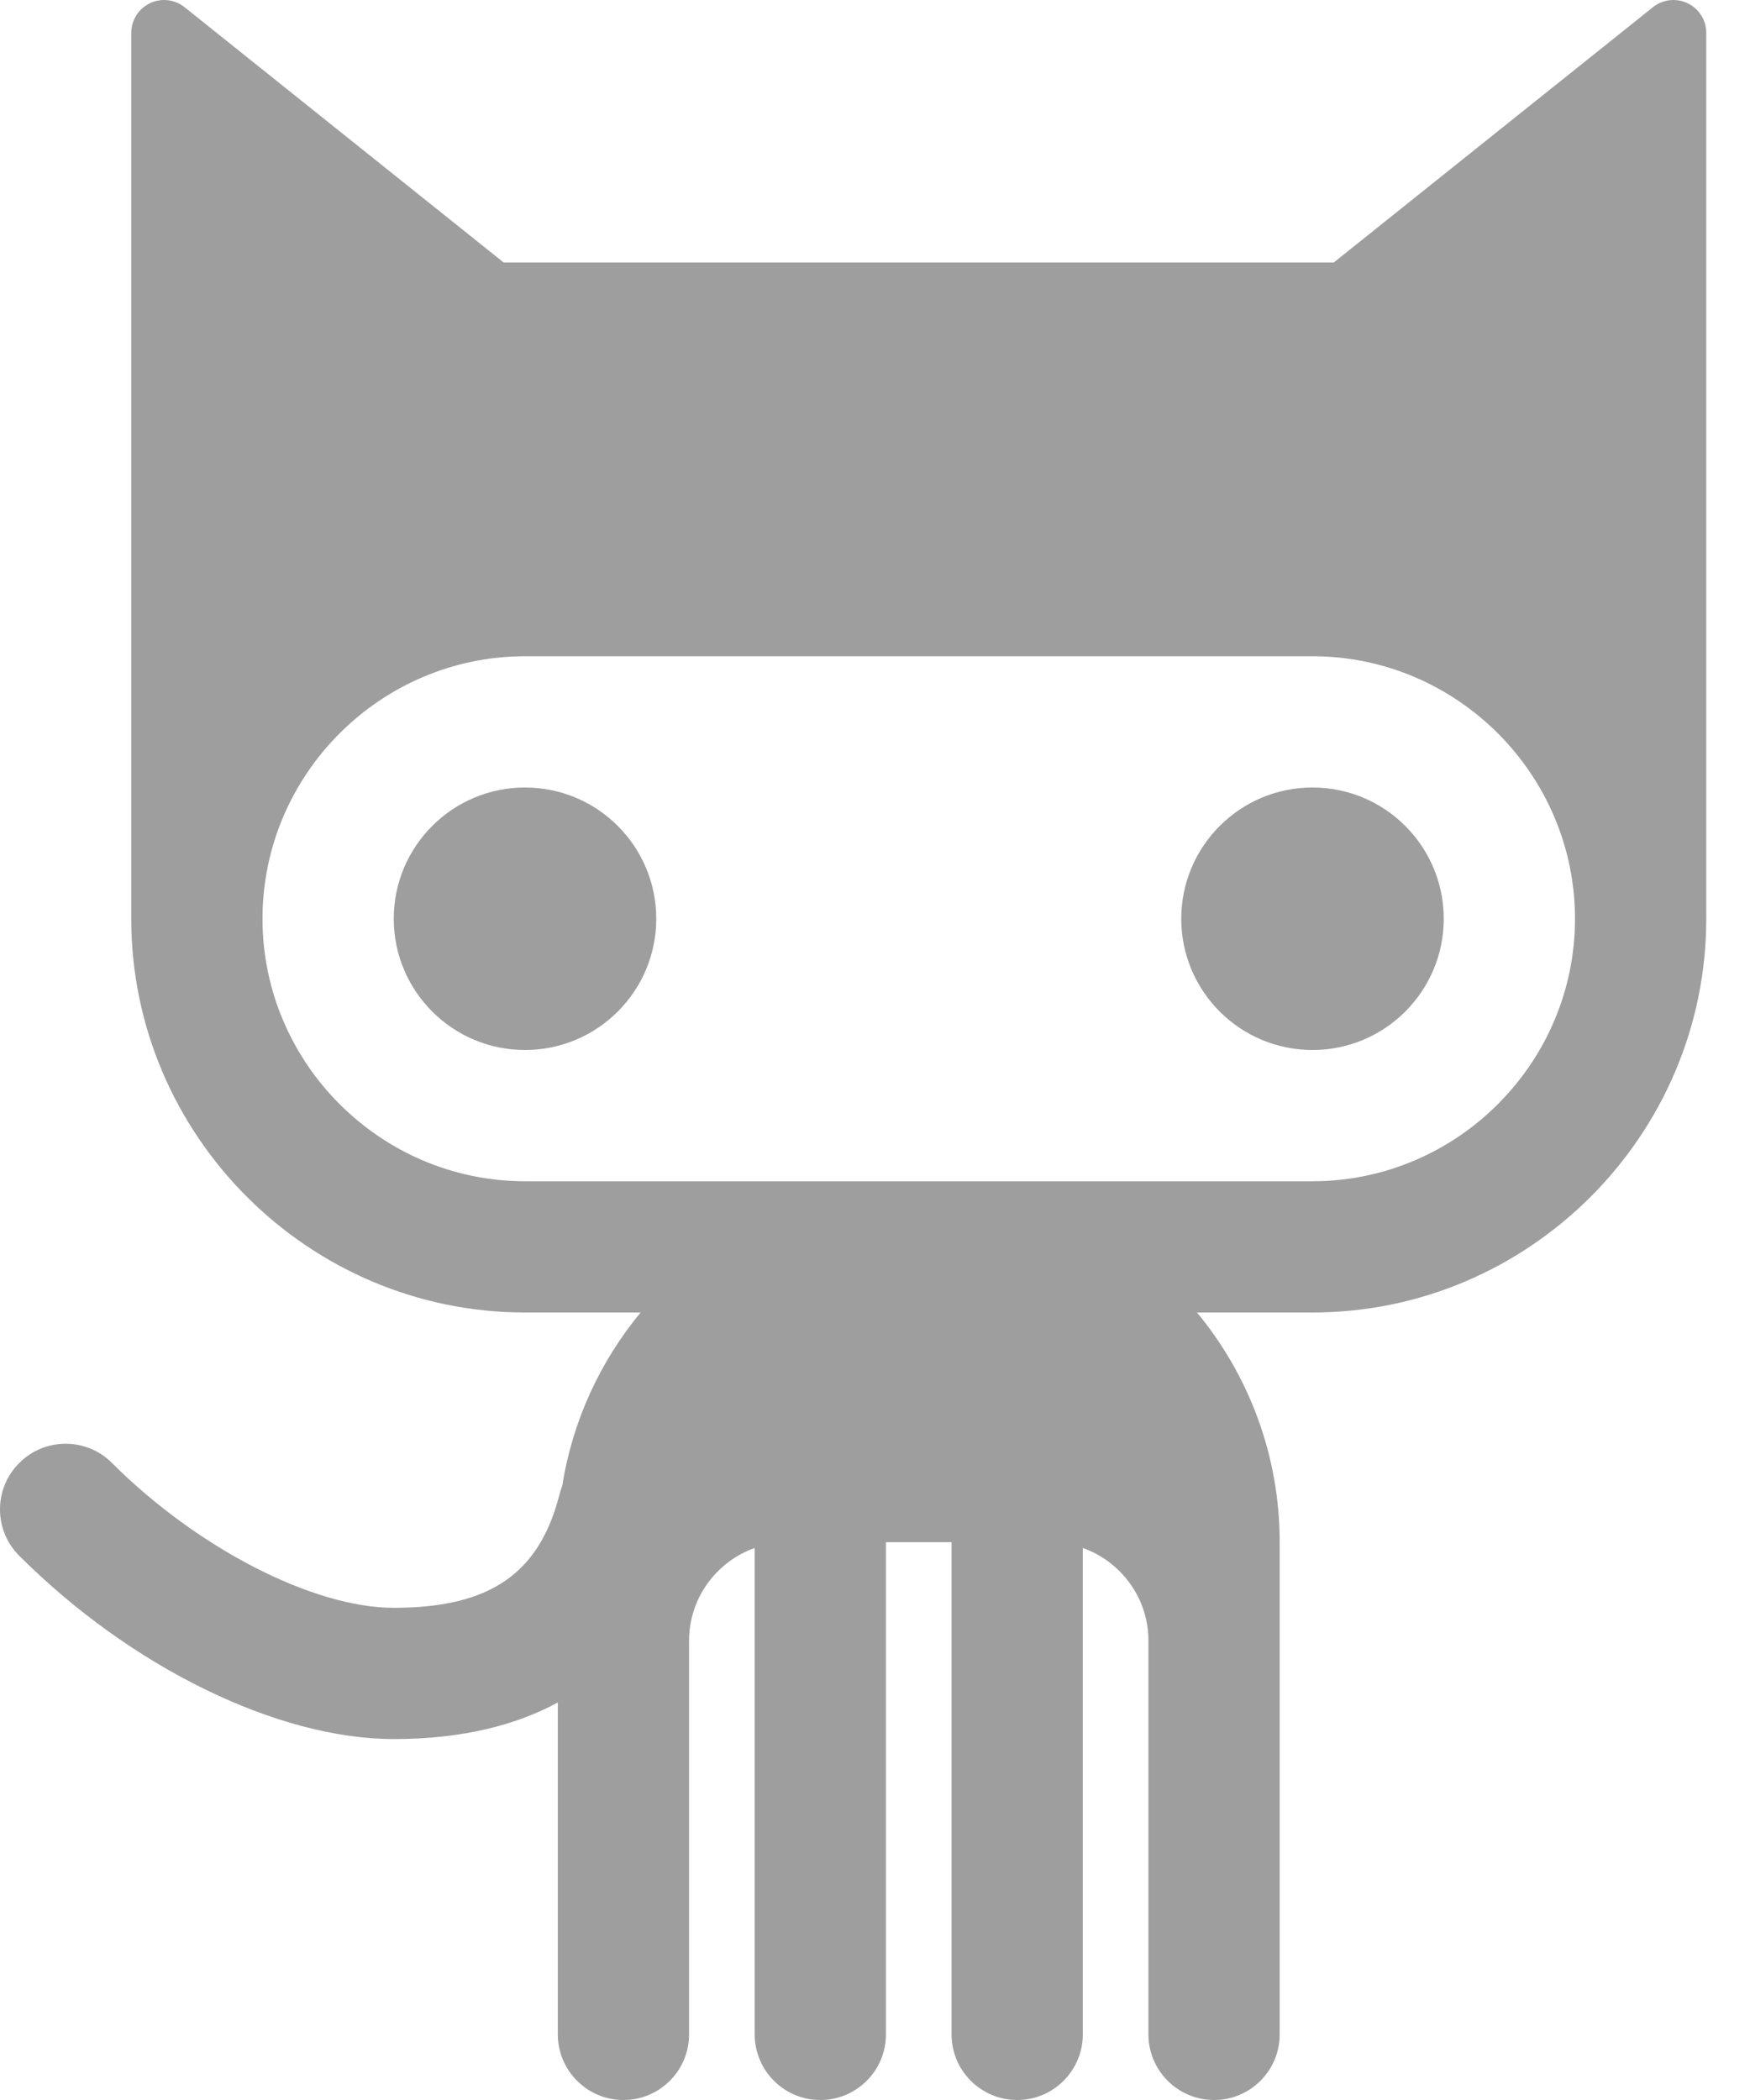 <?xml version="1.0" encoding="UTF-8" standalone="no"?>
<svg width="20px" height="24px" viewBox="0 0 20 24" version="1.1" xmlns="http://www.w3.org/2000/svg" xmlns:xlink="http://www.w3.org/1999/xlink">
    <!-- Generator: Sketch 3.7.2 (28276) - http://www.bohemiancoding.com/sketch -->
    <title>github</title>
    <desc>Created with Sketch.</desc>
    <defs></defs>
    <g id="Page-1" stroke="none" stroke-width="1" fill="none" fill-rule="evenodd">
        <g id="github" fill="#9E9E9E">
            <path d="M7.5,10.5 C7.5,11.328 6.828,12 6,12 C5.172,12 4.5,11.328 4.5,10.5 C4.5,9.672 5.172,9 6,9 C6.828,9 7.5,9.672 7.5,10.5 L7.5,10.5 Z M15,9 C14.172,9 13.5,9.672 13.5,10.5 C13.5,11.328 14.172,12 15,12 C15.828,12 16.5,11.328 16.5,10.5 C16.5,9.672 15.828,9 15,9 L15,9 Z M19.5,0.375 L19.5,10.5 C19.5,12.975 17.475,15 15,15 L13.68,15 C14.27,15.714 14.625,16.629 14.625,17.625 L14.625,23.25 C14.625,23.664 14.289,24 13.875,24 C13.461,24 13.125,23.664 13.125,23.25 L13.125,18.75 C13.125,18.263 12.811,17.846 12.375,17.691 L12.375,23.25 C12.375,23.664 12.039,24 11.625,24 C11.211,24 10.875,23.664 10.875,23.25 L10.875,17.625 L10.125,17.625 L10.125,23.25 C10.125,23.664 9.789,24 9.375,24 C8.961,24 8.625,23.664 8.625,23.25 L8.625,17.691 C8.189,17.846 7.875,18.263 7.875,18.75 L7.875,23.25 C7.875,23.664 7.539,24 7.125,24 C6.711,24 6.375,23.664 6.375,23.25 L6.375,19.457 C6.375,19.457 6.375,19.457 6.375,19.457 C5.9,19.714 5.289,19.875 4.5,19.875 C3.172,19.875 1.492,19.053 0.22,17.78 C0.073,17.634 0,17.442 0,17.25 C0,17.058 0.073,16.866 0.22,16.72 C0.366,16.573 0.558,16.5 0.75,16.5 C0.942,16.5 1.134,16.573 1.28,16.72 C2.255,17.694 3.579,18.375 4.5,18.375 C5.601,18.375 6.168,17.984 6.397,17.068 C6.405,17.038 6.415,17.009 6.426,16.98 L6.426,16.98 C6.543,16.236 6.861,15.557 7.321,15 L6,15 C3.525,15 1.5,12.975 1.5,10.5 L1.5,0.375 C1.5,0.231 1.583,0.099 1.713,0.037 C1.764,0.012 1.82,0 1.875,0 C1.959,0 2.042,0.028 2.109,0.082 L5.756,3 L15.243,3 L18.891,0.082 C18.959,0.028 19.041,0 19.125,0 C19.18,0 19.236,0.012 19.287,0.037 C19.417,0.099 19.5,0.231 19.5,0.375 L19.5,0.375 Z M18,10.5 C18,8.85 16.65,7.5 15,7.5 L6,7.5 C4.35,7.5 3,8.85 3,10.5 C3,12.15 4.35,13.5 6,13.5 L15,13.5 C16.65,13.5 18,12.15 18,10.5 L18,10.5 Z" id="Shape"></path>
        </g>
    </g>
</svg>